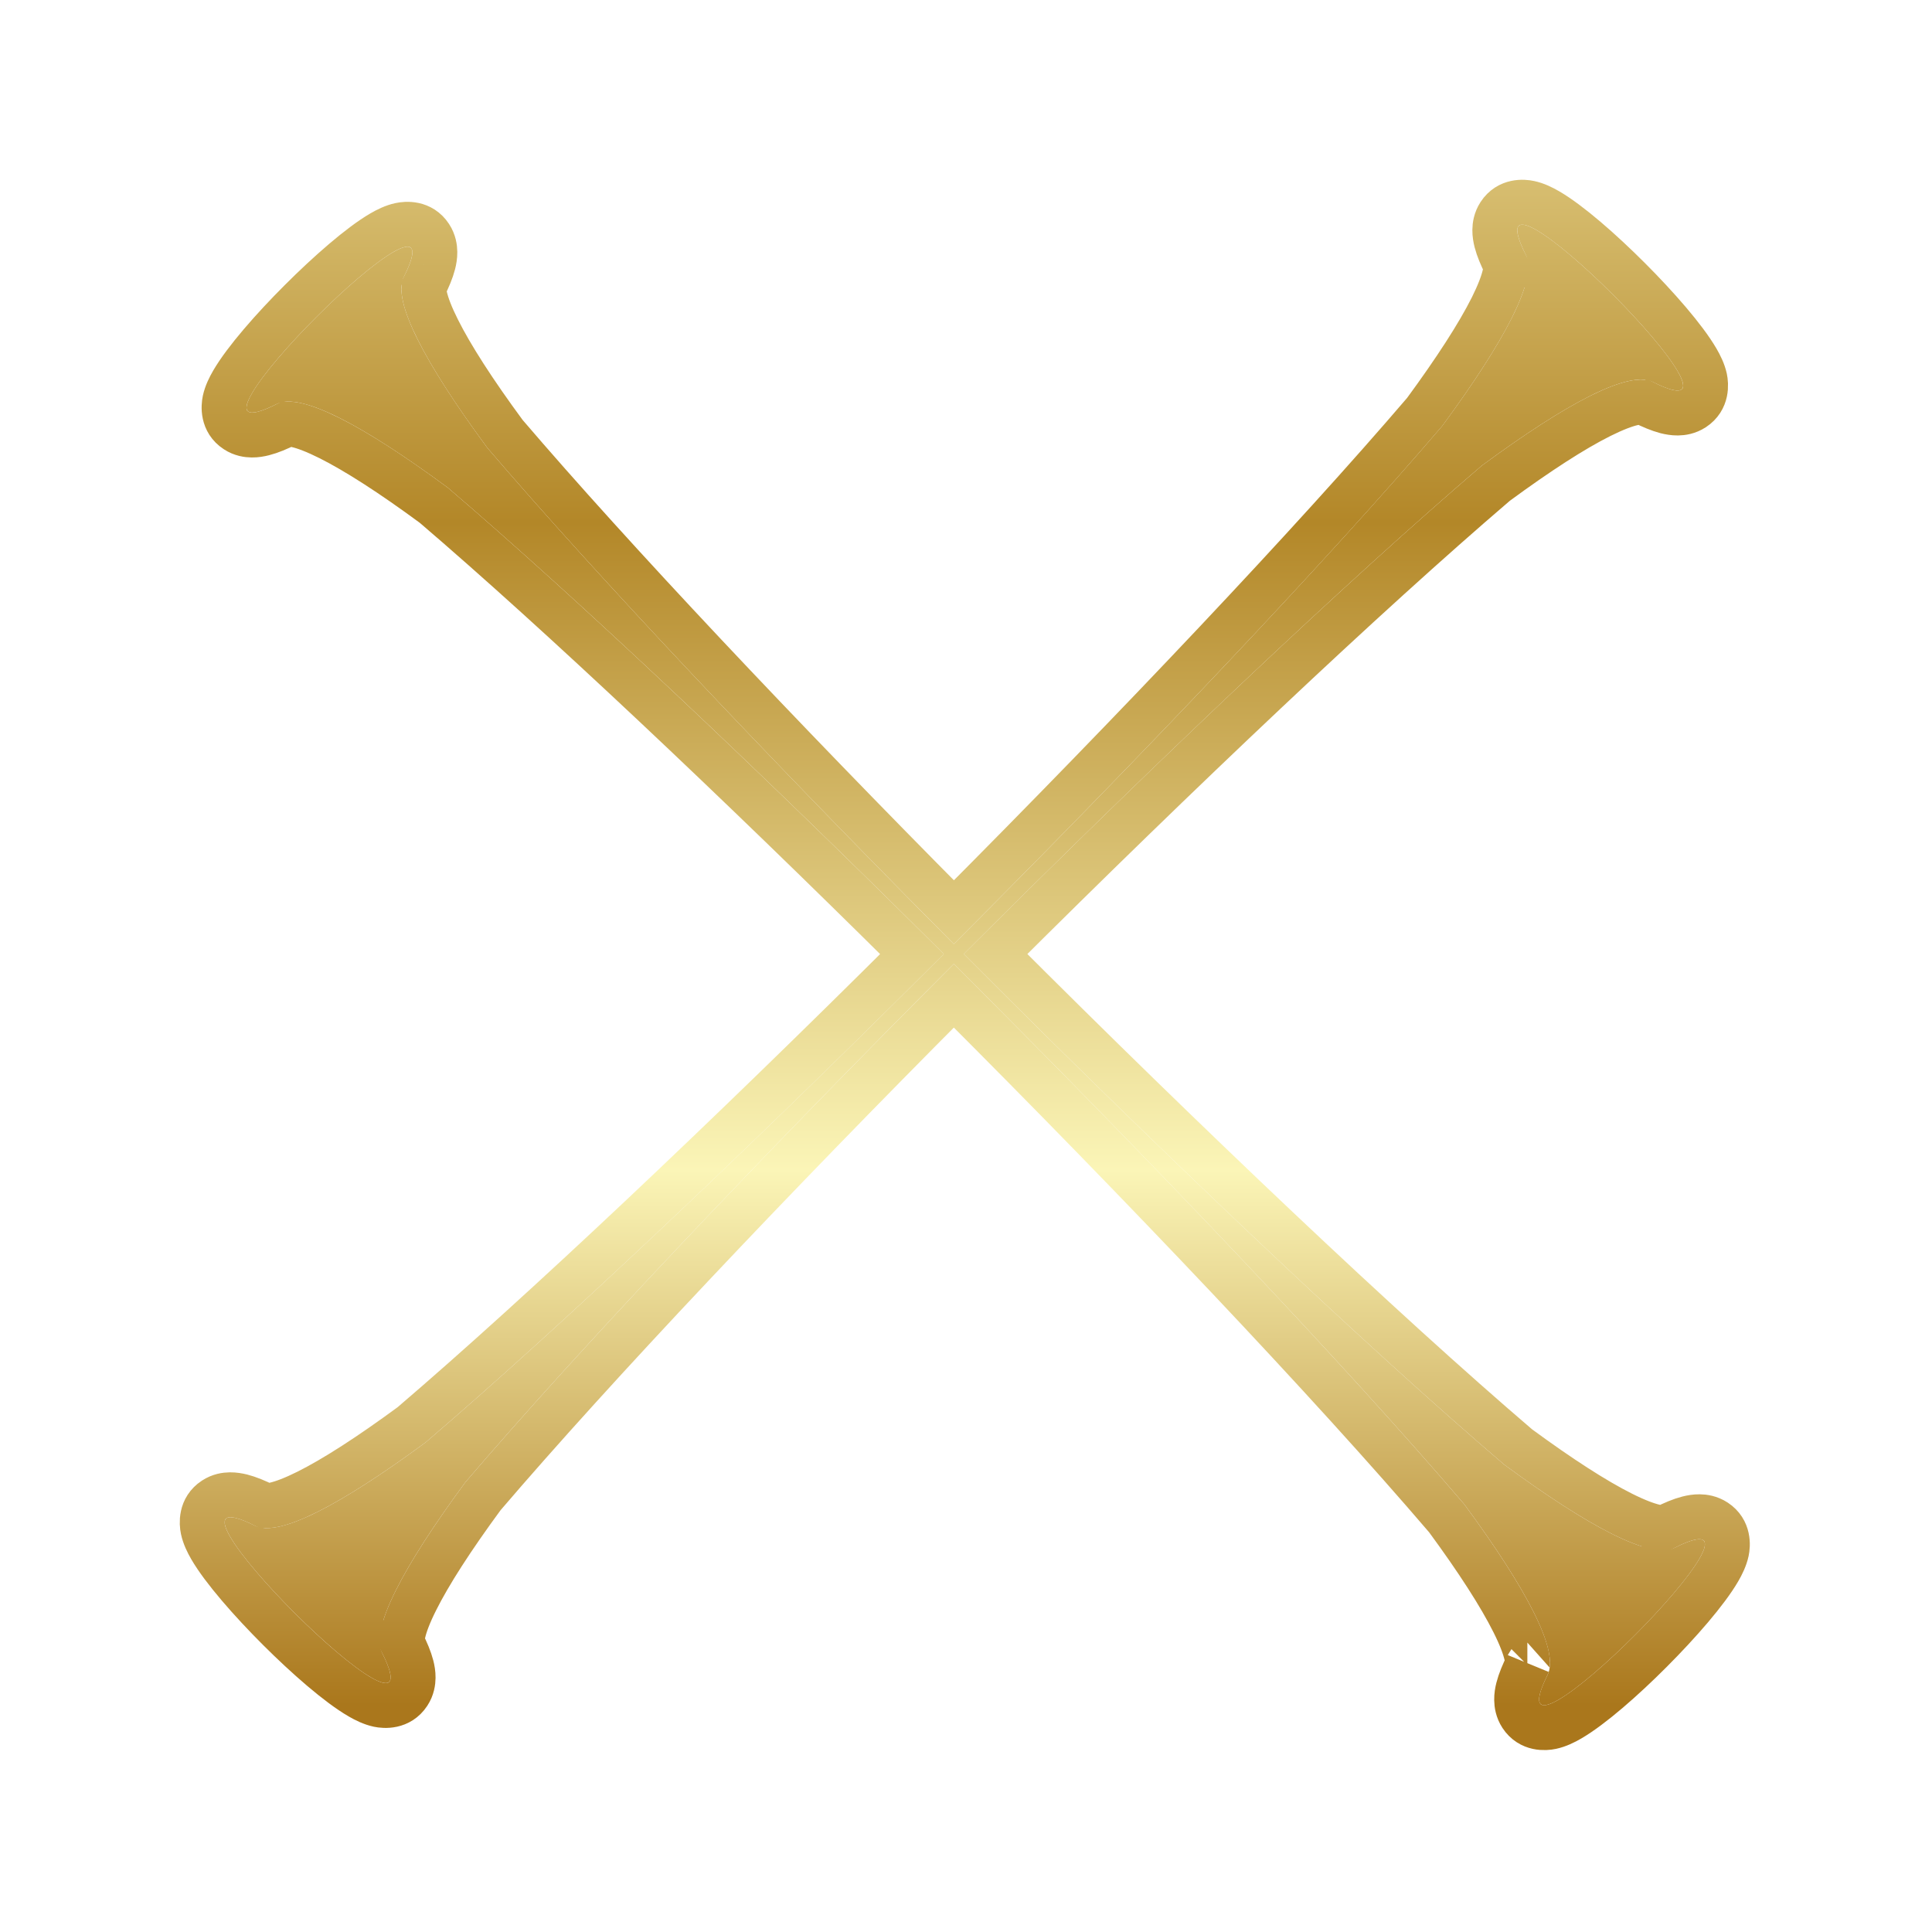 <svg width="43" height="43" viewBox="0 0 43 43" fill="none" xmlns="http://www.w3.org/2000/svg">
<g filter="url(#filter0_d_1410_9780)">
<path d="M36.788 4.502C39.612 5.92 32.543 -1.152 33.96 1.673C34.227 2.205 33.491 3.59 32.1 5.479C29.515 8.501 25.433 12.804 21.229 17.011C17.2 12.962 13.332 8.874 10.848 5.969C9.458 4.081 8.721 2.696 8.988 2.164C10.406 -0.66 3.335 6.41 6.16 4.992C6.692 4.725 8.077 5.462 9.965 6.852C12.87 9.336 16.958 13.204 21.006 17.233C16.799 21.437 12.495 25.52 9.471 28.104C7.589 29.489 6.208 30.222 5.676 29.957C2.843 28.547 9.923 35.61 8.504 32.786C8.237 32.255 8.971 30.873 10.357 28.99C12.941 25.966 17.024 21.662 21.228 17.454C25.603 21.816 29.906 26.34 32.591 29.481C33.976 31.363 34.709 32.744 34.444 33.277C33.034 36.109 40.097 29.029 37.273 30.448C36.742 30.715 35.36 29.981 33.477 28.596C30.335 25.91 25.811 21.608 21.45 17.233C25.657 13.029 29.96 8.946 32.983 6.361C34.872 4.971 36.257 4.234 36.788 4.502Z" fill="url(#paint0_linear_1410_9780)"/>
<path d="M31.709 5.168C29.208 8.09 25.297 12.22 21.23 16.302C17.339 12.382 13.64 8.463 11.24 5.658C10.556 4.729 10.048 3.942 9.744 3.334C9.59 3.027 9.499 2.786 9.458 2.606C9.421 2.442 9.438 2.384 9.437 2.384C9.531 2.196 9.604 2.023 9.643 1.871C9.663 1.794 9.679 1.704 9.678 1.61C9.677 1.518 9.659 1.386 9.576 1.259C9.374 0.949 9.035 0.981 8.907 1.009C8.759 1.04 8.615 1.112 8.496 1.181C8.016 1.46 7.314 2.076 6.693 2.697C6.071 3.318 5.456 4.02 5.177 4.5C5.108 4.619 5.036 4.763 5.004 4.911C4.977 5.039 4.945 5.378 5.255 5.58C5.381 5.663 5.513 5.681 5.606 5.682C5.7 5.683 5.789 5.667 5.866 5.647C6.019 5.608 6.192 5.536 6.379 5.442C6.38 5.442 6.438 5.425 6.603 5.462C6.782 5.503 7.024 5.595 7.33 5.748C7.938 6.052 8.725 6.56 9.654 7.244C12.459 9.644 16.377 13.344 20.298 17.234C16.215 21.302 12.084 25.212 9.16 27.712C8.234 28.393 7.45 28.899 6.844 29.202C6.538 29.355 6.297 29.446 6.118 29.487C5.953 29.524 5.894 29.507 5.894 29.508C5.706 29.414 5.532 29.342 5.379 29.303C5.302 29.284 5.212 29.268 5.118 29.269C5.025 29.27 4.894 29.289 4.768 29.372C4.46 29.574 4.49 29.91 4.517 30.04C4.549 30.189 4.62 30.333 4.689 30.452C4.968 30.933 5.585 31.635 6.206 32.256C6.828 32.877 7.531 33.492 8.012 33.77C8.131 33.839 8.275 33.91 8.423 33.942C8.552 33.969 8.89 34 9.092 33.691C9.175 33.565 9.193 33.433 9.194 33.34C9.195 33.246 9.179 33.156 9.159 33.079C9.12 32.927 9.047 32.754 8.953 32.566C8.954 32.566 8.937 32.508 8.974 32.344C9.014 32.165 9.105 31.924 9.258 31.619C9.561 31.012 10.068 30.228 10.749 29.301C13.249 26.377 17.161 22.245 21.229 18.162C25.471 22.403 29.598 26.751 32.199 29.792C32.88 30.718 33.386 31.503 33.689 32.109C33.842 32.414 33.933 32.656 33.974 32.834C34.011 32.999 33.993 33.058 33.994 33.058C33.994 33.058 33.995 33.057 33.996 33.054C33.902 33.244 33.829 33.419 33.79 33.573C33.77 33.65 33.754 33.74 33.756 33.835C33.757 33.927 33.776 34.058 33.858 34.184C34.06 34.492 34.397 34.463 34.527 34.435C34.675 34.404 34.82 34.332 34.939 34.263C35.42 33.984 36.122 33.368 36.742 32.746C37.363 32.124 37.978 31.421 38.257 30.94C38.326 30.821 38.397 30.677 38.429 30.529C38.456 30.401 38.487 30.062 38.178 29.86C38.051 29.777 37.919 29.759 37.827 29.758C37.733 29.757 37.643 29.773 37.566 29.793C37.413 29.832 37.241 29.905 37.053 29.999C37.053 29.998 36.995 30.016 36.831 29.979C36.652 29.938 36.411 29.847 36.105 29.694C35.499 29.391 34.715 28.885 33.788 28.204C30.746 25.603 26.398 21.475 22.157 17.233C26.24 13.165 30.371 9.254 33.294 6.753C34.224 6.07 35.01 5.561 35.618 5.257C35.925 5.104 36.167 5.012 36.346 4.972C36.51 4.934 36.569 4.952 36.569 4.951C36.757 5.045 36.929 5.117 37.081 5.157C37.158 5.176 37.248 5.193 37.342 5.192C37.435 5.191 37.566 5.173 37.693 5.09C38.003 4.887 37.971 4.548 37.944 4.42C37.912 4.273 37.84 4.128 37.771 4.01C37.492 3.53 36.877 2.828 36.255 2.206C35.634 1.585 34.932 0.969 34.452 0.69C34.333 0.621 34.189 0.549 34.041 0.518C33.914 0.49 33.575 0.458 33.372 0.768C33.289 0.895 33.271 1.027 33.27 1.119C33.269 1.213 33.285 1.303 33.305 1.38C33.344 1.532 33.417 1.705 33.511 1.893C33.51 1.893 33.528 1.951 33.49 2.116C33.449 2.295 33.358 2.537 33.205 2.844C32.9 3.452 32.392 4.238 31.709 5.168Z" stroke="url(#paint1_linear_1410_9780)"/>
</g>
<defs>
<filter id="filter0_d_1410_9780" x="0.002" y="0.002" width="42.942" height="42.948" filterUnits="userSpaceOnUse" color-interpolation-filters="sRGB">
<feFlood flood-opacity="0" result="BackgroundImageFix"/>
<feColorMatrix in="SourceAlpha" type="matrix" values="0 0 0 0 0 0 0 0 0 0 0 0 0 0 0 0 0 0 127 0" result="hardAlpha"/>
<feOffset dy="4"/>
<feGaussianBlur stdDeviation="2"/>
<feComposite in2="hardAlpha" operator="out"/>
<feColorMatrix type="matrix" values="0 0 0 0 0 0 0 0 0 0 0 0 0 0 0 0 0 0 0.94 0"/>
<feBlend mode="normal" in2="BackgroundImageFix" result="effect1_dropShadow_1410_9780"/>
<feBlend mode="normal" in="SourceGraphic" in2="effect1_dropShadow_1410_9780" result="shape"/>
</filter>
<linearGradient id="paint0_linear_1410_9780" x1="21.473" y1="-20.425" x2="21.473" y2="33.945" gradientUnits="userSpaceOnUse">
<stop stop-color="#BF953F"/>
<stop offset="0.234" stop-color="#FCF6BA"/>
<stop offset="0.516" stop-color="#B38728"/>
<stop offset="0.781" stop-color="#FBF5B7"/>
<stop offset="1" stop-color="#AA771C"/>
</linearGradient>
<linearGradient id="paint1_linear_1410_9780" x1="21.473" y1="-20.425" x2="21.473" y2="33.945" gradientUnits="userSpaceOnUse">
<stop stop-color="#BF953F"/>
<stop offset="0.234" stop-color="#FCF6BA"/>
<stop offset="0.516" stop-color="#B38728"/>
<stop offset="0.781" stop-color="#FBF5B7"/>
<stop offset="1" stop-color="#AA771C"/>
</linearGradient>
</defs>
</svg>
